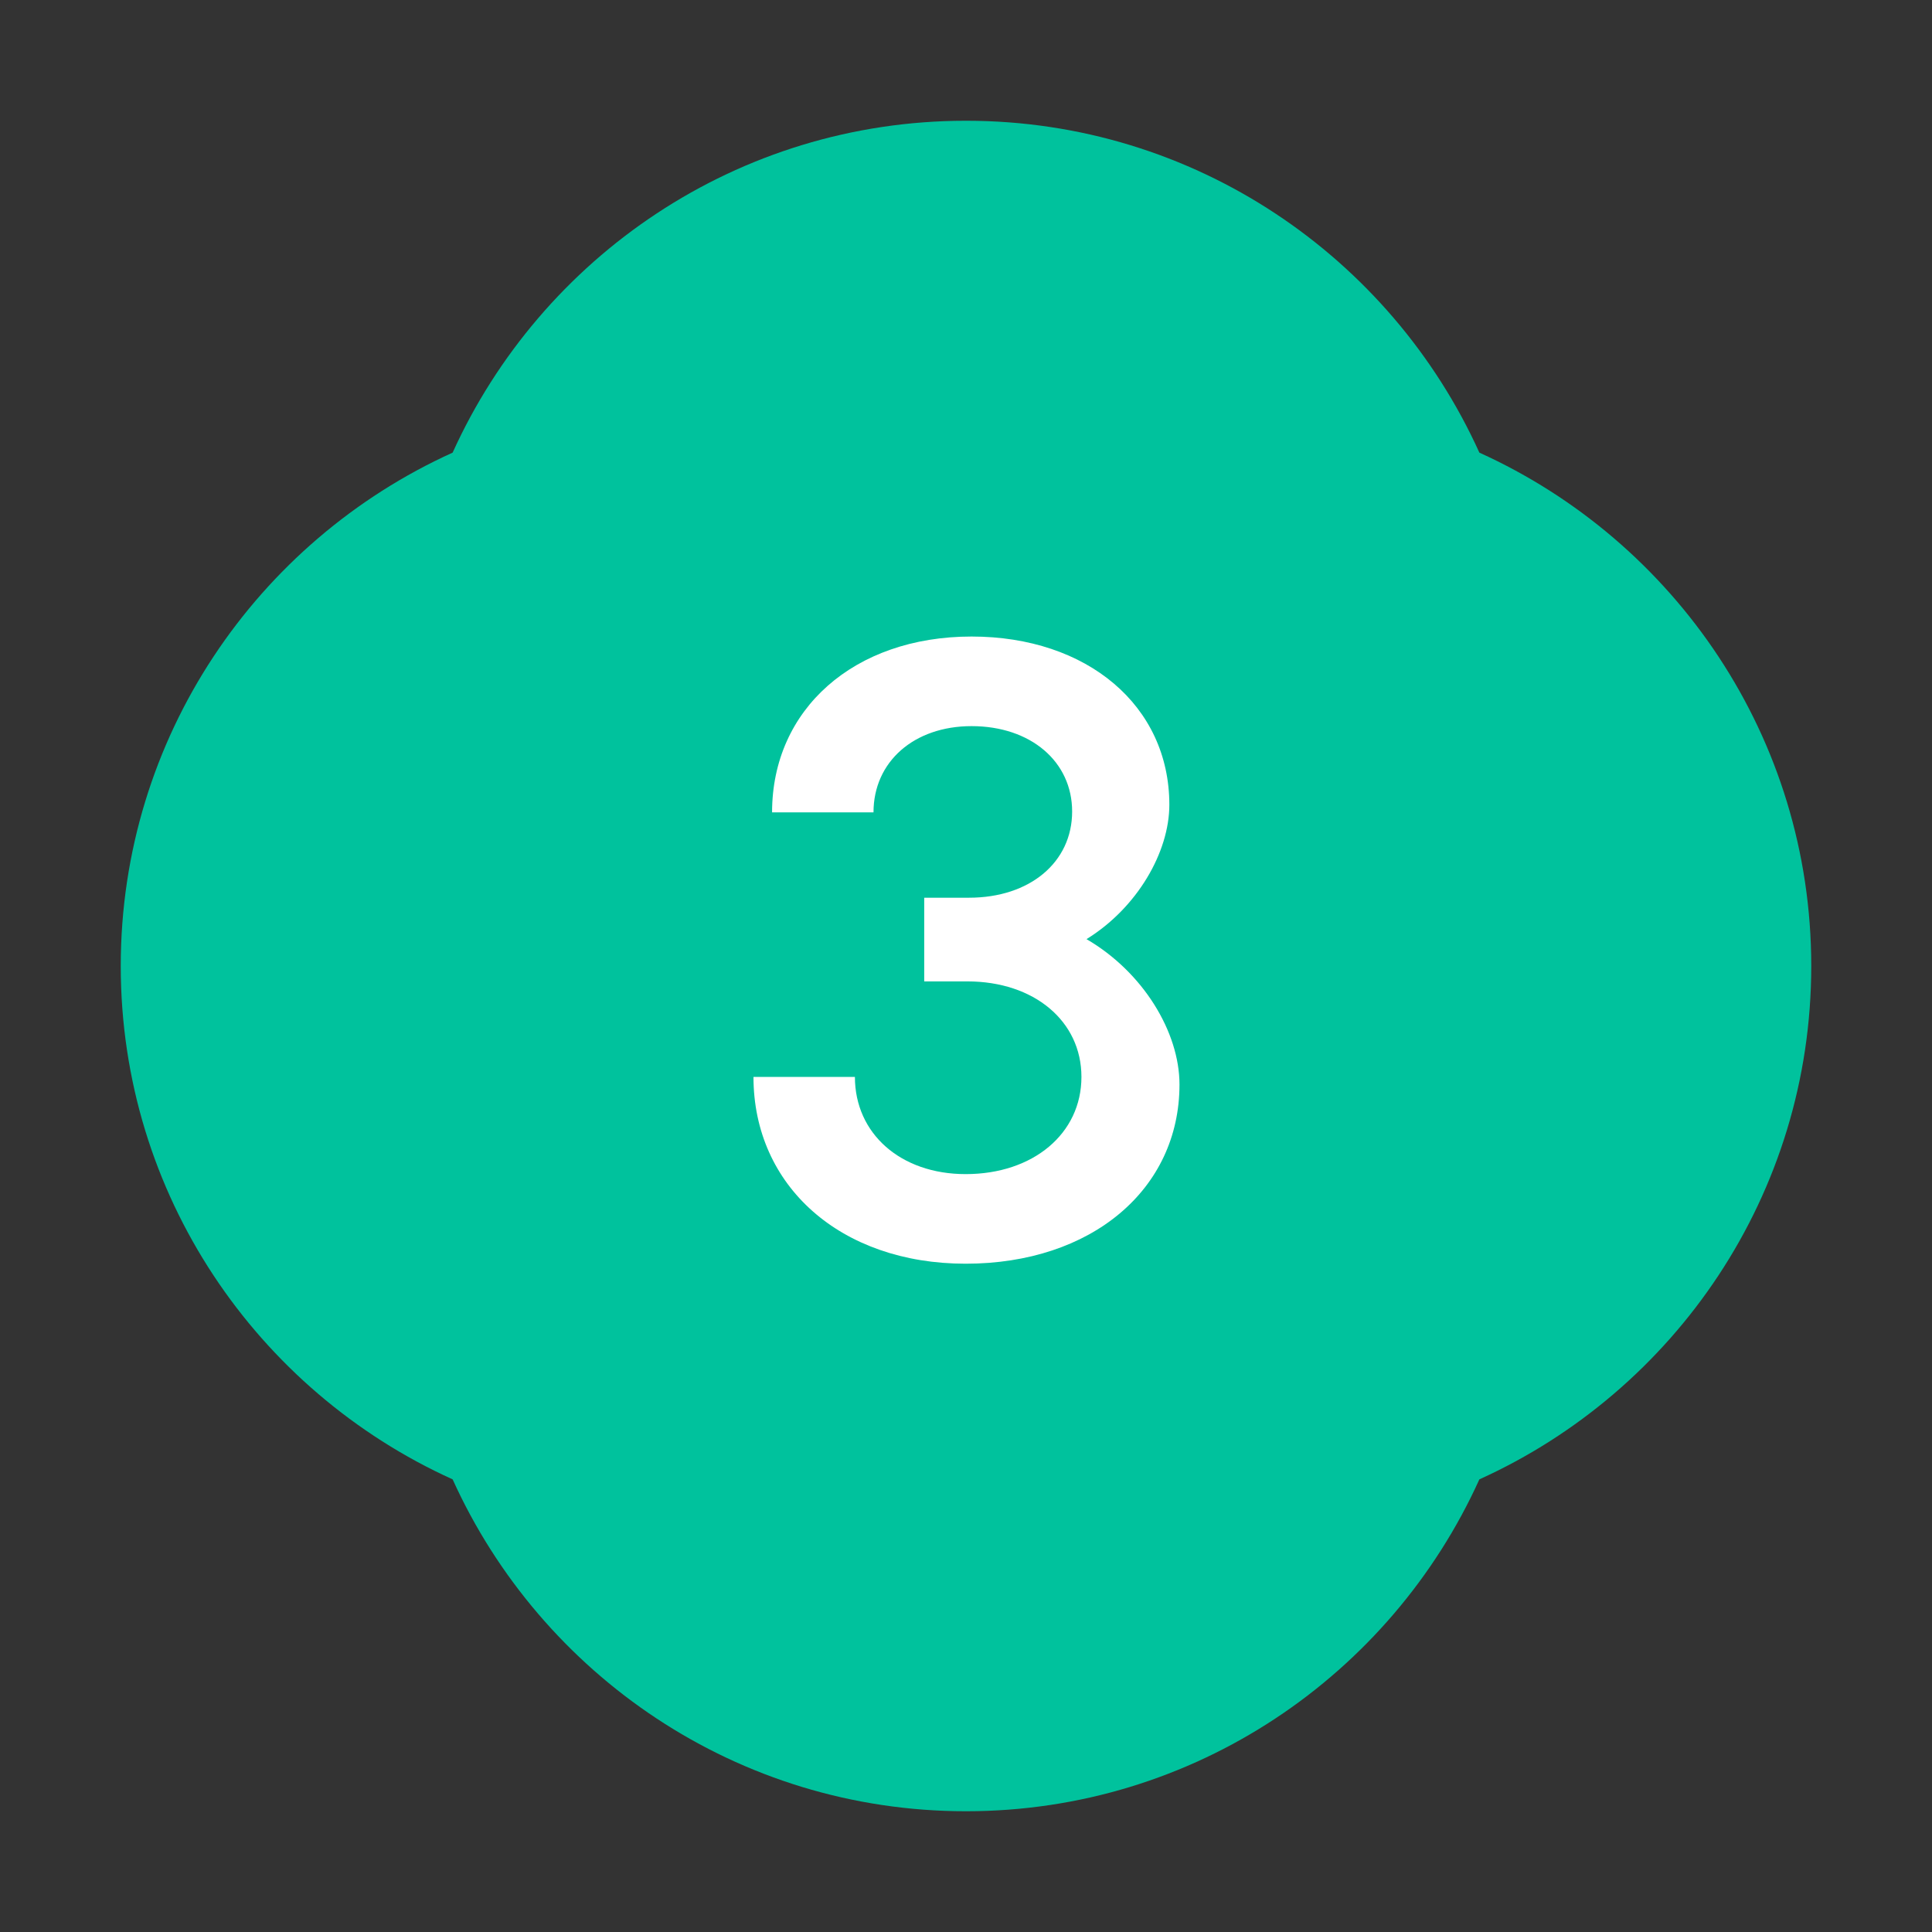 <svg width="32" height="32" viewBox="0 0 32 32" fill="none" xmlns="http://www.w3.org/2000/svg">
<rect x="0" y="0" width="32" height="32" fill="#333333" stroke="none"/>
<path d="M24.503 7.497C23.037 4.259 19.785 2 16 2C12.215 2 8.963 4.259 7.497 7.497C4.259 8.963 2 12.215 2 16C2 19.785 4.259 23.037 7.497 24.503C8.963 27.741 12.215 30 16 30C19.785 30 23.037 27.741 24.503 24.503C27.741 23.037 30 19.785 30 16C30 12.215 27.741 8.963 24.503 7.497Z" fill="#00C29D"/>
<path d="M17.996 15.555C18.934 16.101 19.536 17.095 19.536 17.963C19.536 19.699 18.08 20.931 15.994 20.931C13.922 20.931 12.48 19.643 12.48 17.837H14.16C14.16 18.775 14.916 19.447 15.994 19.447C17.114 19.447 17.912 18.775 17.912 17.837C17.912 16.913 17.128 16.255 16.022 16.255H15.308V14.869H16.05C17.058 14.869 17.758 14.281 17.758 13.441C17.758 12.615 17.072 12.027 16.092 12.027C15.14 12.027 14.468 12.615 14.468 13.455H12.788C12.788 11.747 14.146 10.543 16.092 10.543C18.01 10.543 19.368 11.691 19.368 13.329C19.368 14.113 18.836 15.037 17.996 15.555Z" fill="white"/>
</svg>
